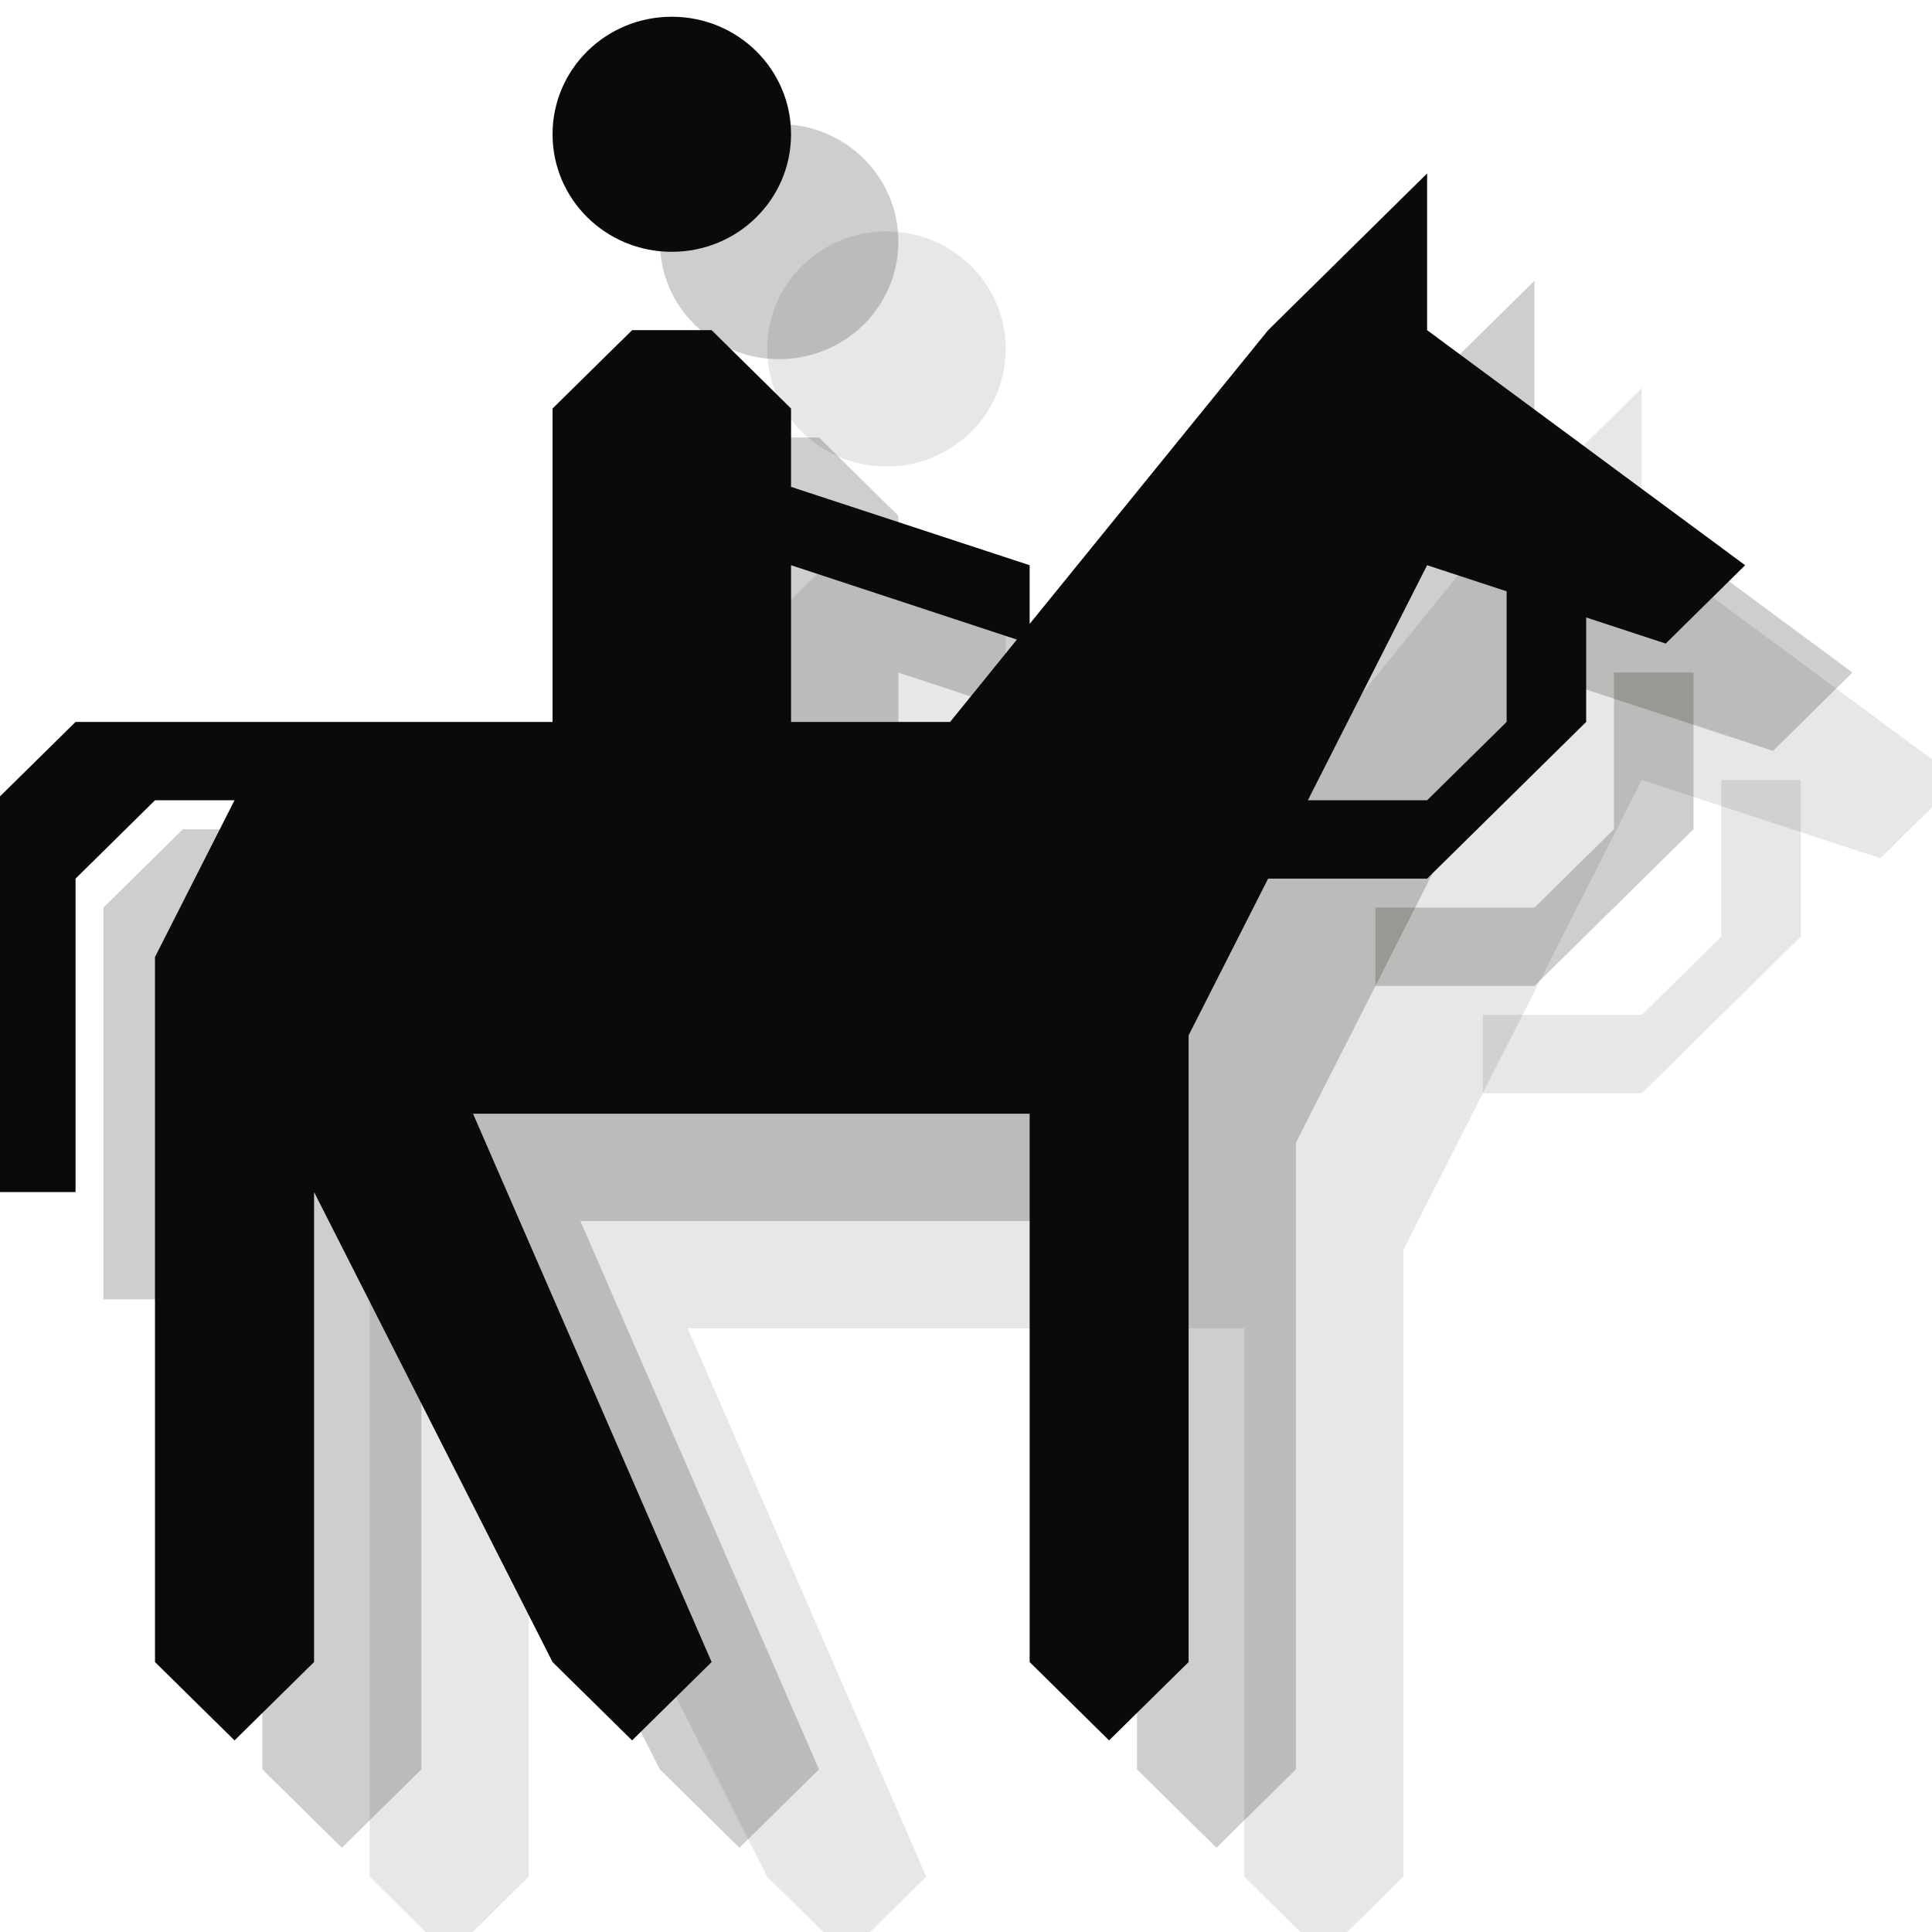<?xml version="1.0" encoding="UTF-8" standalone="no"?>
<svg width="18px" height="18px" viewBox="0 0 18 18" version="1.1" xmlns="http://www.w3.org/2000/svg" xmlns:xlink="http://www.w3.org/1999/xlink" xmlns:sketch="http://www.bohemiancoding.com/sketch/ns">
    <!-- Generator: Sketch 3.2.2 (9983) - http://www.bohemiancoding.com/sketch -->
    <title>horseback-riding-black-18</title>
    <desc>Created with Sketch.</desc>
    <defs></defs>
    <g id="Page-1" stroke="none" stroke-width="1" fill="none" fill-rule="evenodd" sketch:type="MSPage">
        <path d="M16.778,7.266 L16.778,8.726 L15.296,10.186 L13.815,10.186 L13.815,9.456 L15.296,9.456 L16.037,8.726 L16.037,7.266 L16.778,7.266" id="Fill-207" opacity="0.1" fill="#0A0B09" sketch:type="MSShapeGroup"></path>
        <path d="M9.37,8.726 L9.37,7.266 L11.474,7.959 L10.852,8.726 L9.37,8.726 L9.37,8.726 Z M15.296,5.076 L15.296,3.616 L13.815,5.076 L11.593,7.813 L11.593,7.266 L9.37,6.536 L9.37,5.806 L8.63,5.076 L7.889,5.076 L7.148,5.806 L7.148,8.726 L2.704,8.726 L1.963,9.456 L1.963,13.106 L2.704,13.106 L2.704,10.186 L3.444,9.456 L4.185,9.456 L3.444,10.916 L3.444,17.485 L4.185,18.215 L4.926,17.485 L4.926,13.106 L7.148,17.485 L7.889,18.215 L8.63,17.485 L6.407,12.376 L11.593,12.376 L11.593,17.485 L12.333,18.215 L13.074,17.485 L13.074,11.646 L15.296,7.266 L17.519,7.996 L18.259,7.266 L15.296,5.076 L15.296,5.076 Z" id="Fill-208" opacity="0.1" fill="#0A0B09" sketch:type="MSShapeGroup"></path>
        <path d="M9.37,3.251 C9.37,3.857 8.874,4.346 8.259,4.346 C7.644,4.346 7.148,3.857 7.148,3.251 C7.148,2.645 7.644,2.156 8.259,2.156 C8.874,2.156 9.37,2.645 9.37,3.251" id="Fill-209" opacity="0.1" fill="#0A0B09" sketch:type="MSShapeGroup"></path>
        <path d="M15.778,6.266 L15.778,7.726 L14.296,9.186 L12.815,9.186 L12.815,8.456 L14.296,8.456 L15.037,7.726 L15.037,6.266 L15.778,6.266" id="Fill-207" opacity="0.2" fill="#0A0B09" sketch:type="MSShapeGroup"></path>
        <path d="M8.37,7.726 L8.37,6.266 L10.474,6.959 L9.852,7.726 L8.37,7.726 L8.37,7.726 Z M14.296,4.076 L14.296,2.616 L12.815,4.076 L10.593,6.813 L10.593,6.266 L8.37,5.536 L8.37,4.806 L7.63,4.076 L6.889,4.076 L6.148,4.806 L6.148,7.726 L1.704,7.726 L0.963,8.456 L0.963,12.106 L1.704,12.106 L1.704,9.186 L2.444,8.456 L3.185,8.456 L2.444,9.916 L2.444,16.485 L3.185,17.215 L3.926,16.485 L3.926,12.106 L6.148,16.485 L6.889,17.215 L7.63,16.485 L5.407,11.376 L10.593,11.376 L10.593,16.485 L11.333,17.215 L12.074,16.485 L12.074,10.646 L14.296,6.266 L16.519,6.996 L17.259,6.266 L14.296,4.076 L14.296,4.076 Z" id="Fill-208" opacity="0.2" fill="#0A0B09" sketch:type="MSShapeGroup"></path>
        <path d="M8.37,2.251 C8.37,2.857 7.874,3.346 7.259,3.346 C6.644,3.346 6.148,2.857 6.148,2.251 C6.148,1.645 6.644,1.156 7.259,1.156 C7.874,1.156 8.37,1.645 8.37,2.251" id="Fill-209" opacity="0.2" fill="#0A0B09" sketch:type="MSShapeGroup"></path>
        <path d="M14.778,5.266 L14.778,6.726 L13.296,8.186 L11.815,8.186 L11.815,7.456 L13.296,7.456 L14.037,6.726 L14.037,5.266 L14.778,5.266" id="Fill-207" fill="#0A0B09" sketch:type="MSShapeGroup"></path>
        <path d="M7.37,6.726 L7.37,5.266 L9.474,5.959 L8.852,6.726 L7.37,6.726 L7.37,6.726 Z M13.296,3.076 L13.296,1.616 L11.815,3.076 L9.593,5.813 L9.593,5.266 L7.37,4.536 L7.37,3.806 L6.63,3.076 L5.889,3.076 L5.148,3.806 L5.148,6.726 L0.704,6.726 L-0.037,7.456 L-0.037,11.106 L0.704,11.106 L0.704,8.186 L1.444,7.456 L2.185,7.456 L1.444,8.916 L1.444,15.485 L2.185,16.215 L2.926,15.485 L2.926,11.106 L5.148,15.485 L5.889,16.215 L6.63,15.485 L4.407,10.376 L9.593,10.376 L9.593,15.485 L10.333,16.215 L11.074,15.485 L11.074,9.646 L13.296,5.266 L15.519,5.996 L16.259,5.266 L13.296,3.076 L13.296,3.076 Z" id="Fill-208" fill="#0A0B09" sketch:type="MSShapeGroup"></path>
        <path d="M7.37,1.251 C7.37,1.857 6.874,2.346 6.259,2.346 C5.644,2.346 5.148,1.857 5.148,1.251 C5.148,0.645 5.644,0.156 6.259,0.156 C6.874,0.156 7.37,0.645 7.37,1.251" id="Fill-209" fill="#0A0B09" sketch:type="MSShapeGroup"></path>
    </g>
</svg>